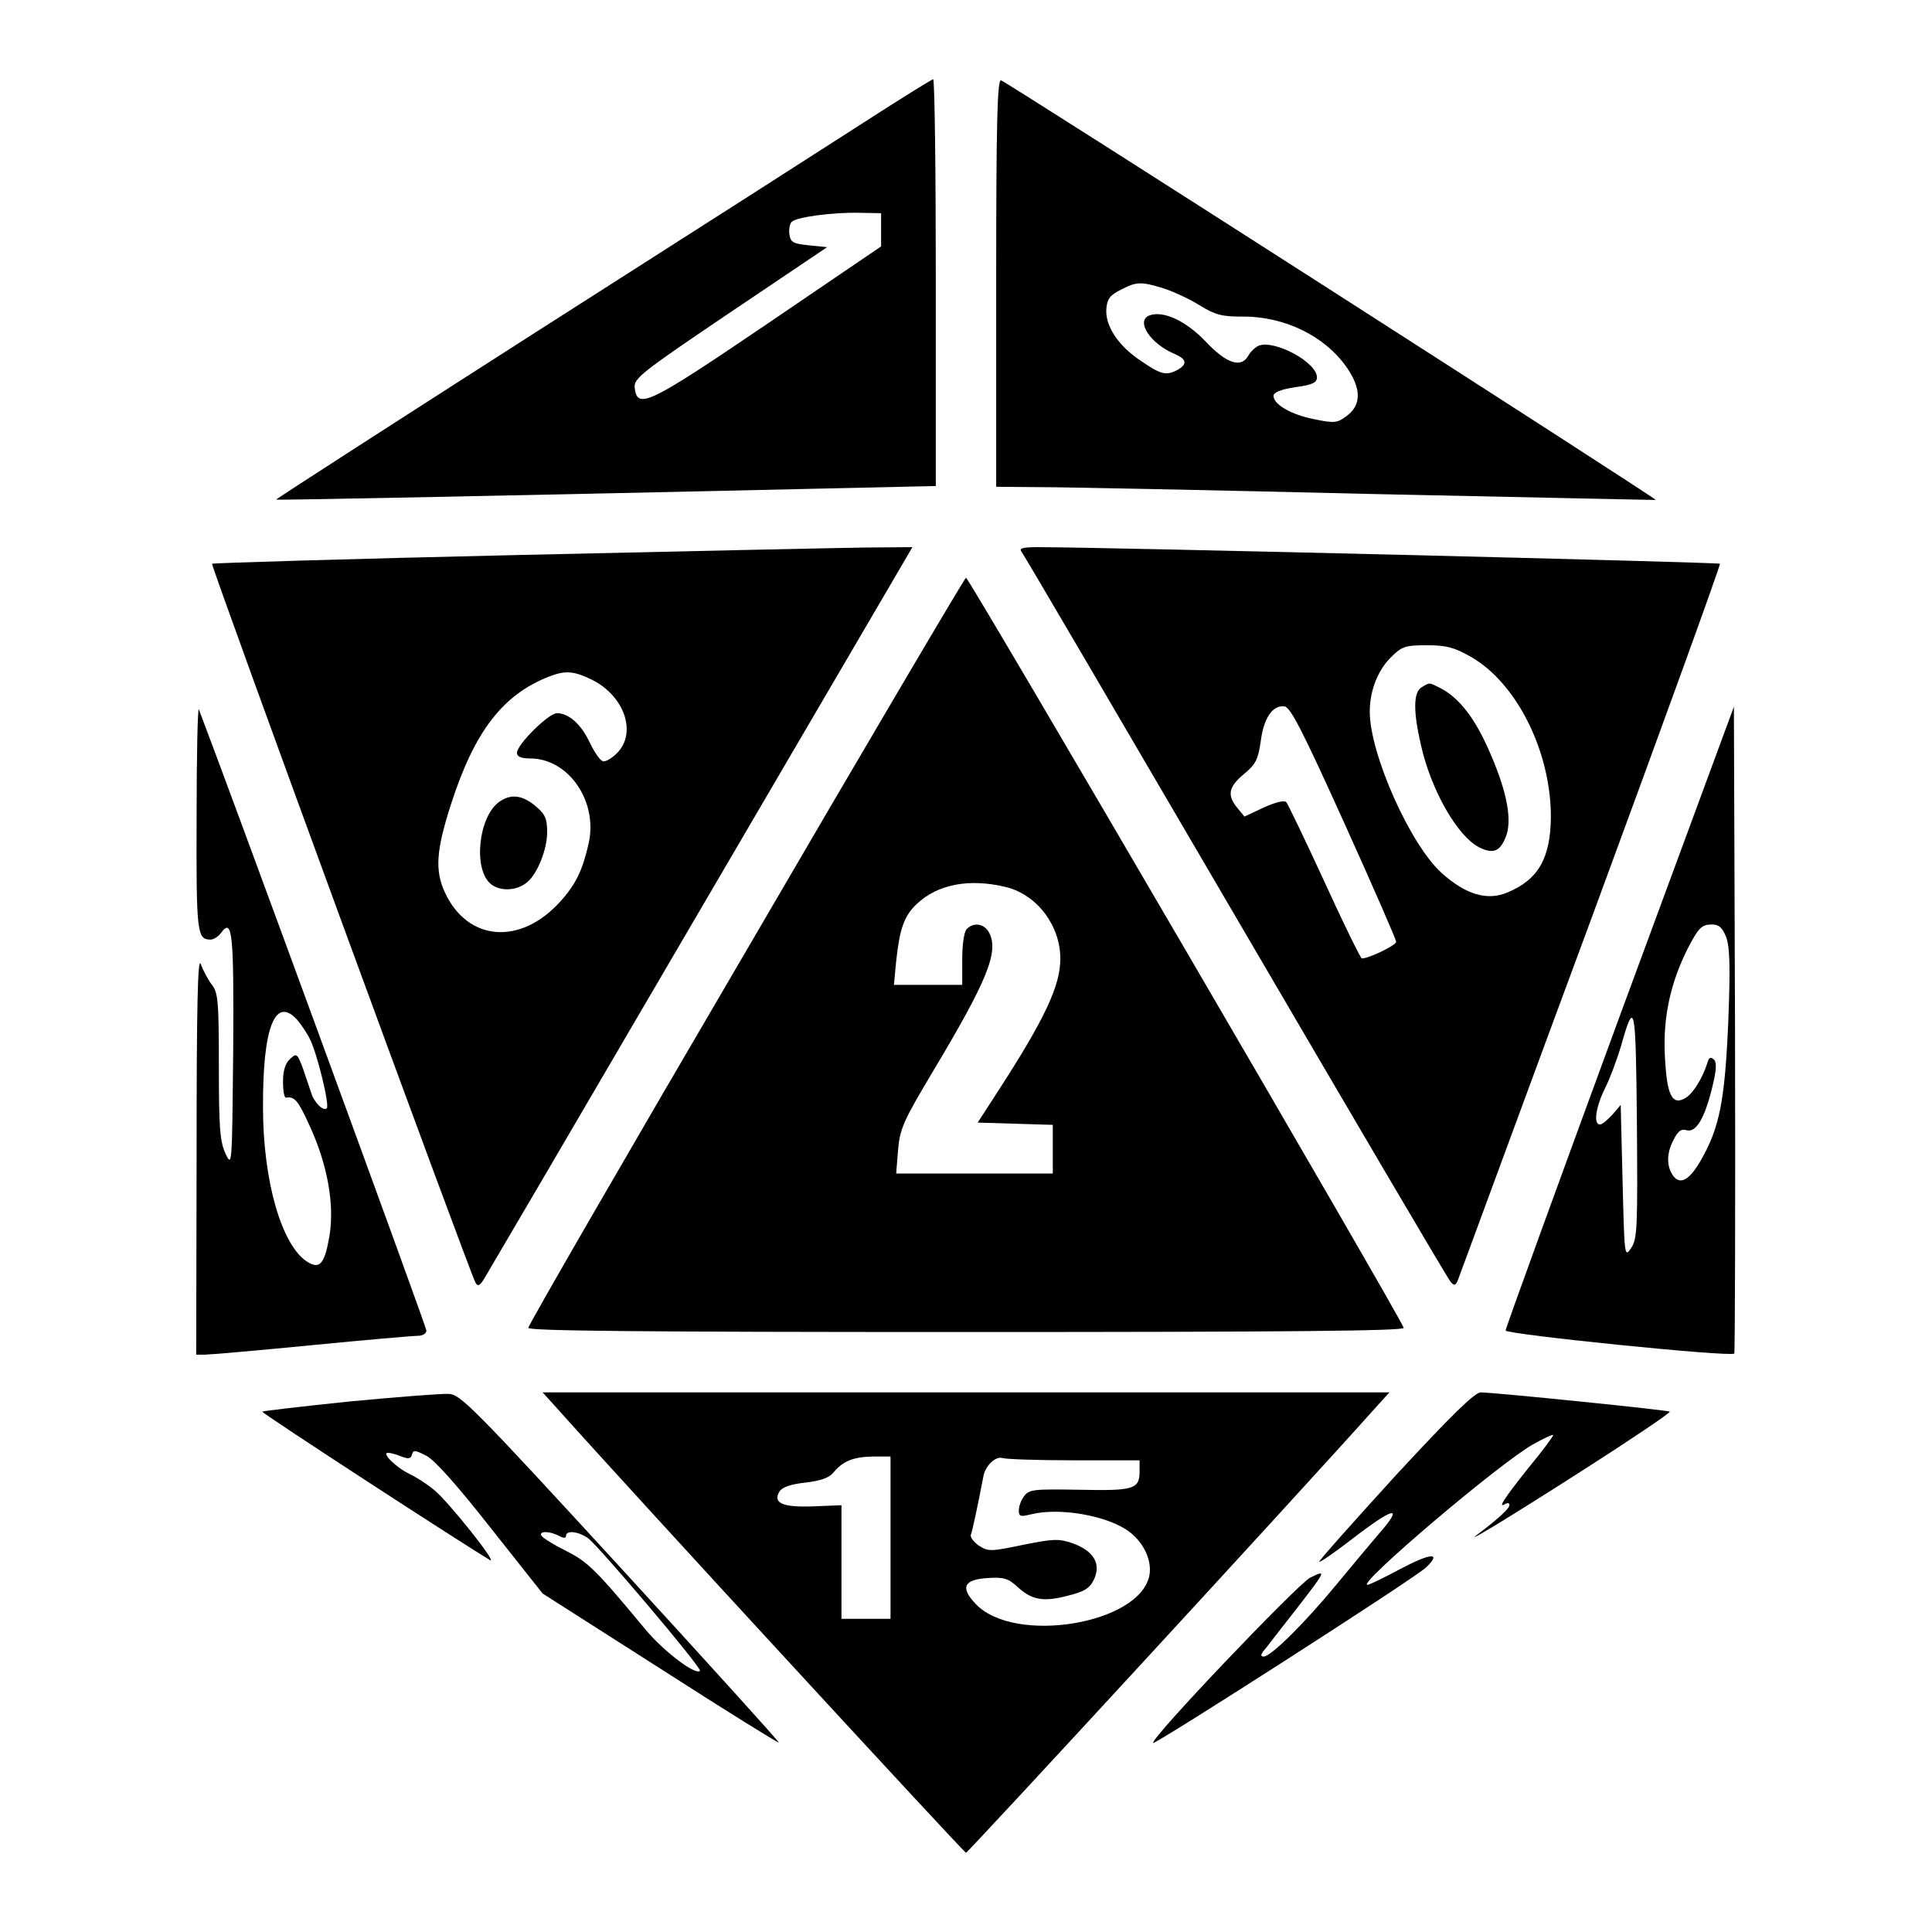 <svg height="512pt" preserveAspectRatio="xMidYMid meet" viewBox="0 0 512 512" width="512pt" xmlns="http://www.w3.org/2000/svg"><g transform="matrix(.1 0 0 -.1 0 512)"><path d="m2290 4796c-96-62-487-312-868-555-381-244-692-444-690-445 3-2 689 12 1436 29l312 7v539c0 297-3 539-7 539-5-1-87-52-183-114zm45-285v-44l-300-204c-317-215-346-229-353-171-3 25 16 40 253 200l257 173-49 5c-41 4-48 8-51 29-2 13 1 28 6 33 13 13 111 26 182 24l55-1z"/><path d="m2640 4371v-541l118-1c64 0 457-8 872-18 415-9 756-16 758-16 4 3-1712 1103-1735 1112-10 4-13-107-13-536zm443-15c25-8 69-28 96-45 42-26 60-30 113-30 113 1 220-52 278-136 38-56 38-99-2-128-24-18-32-19-85-8-61 12-108 39-108 62 0 9 19 17 58 23 45 6 57 12 57 26 0 40-112 100-154 84-9-4-21-15-27-25-19-36-58-23-113 35-52 55-113 84-150 70s2-75 67-102c32-14 34-27 8-42-30-16-44-13-95 22-62 40-98 95-94 140 2 26 10 36 38 50 42 22 54 22 113 4z"/><path d="m1366 3649c-439-10-801-21-804-23-4-5 679-1868 698-1905 6-11 11-9 23 10 8 13 267 455 575 982l560 957-126-1c-70-1-487-10-926-20zm204-331c86-44 118-141 65-194-14-14-31-24-38-21-7 2-22 24-34 49-23 49-56 78-87 78-22 0-106-83-106-105 0-10 11-15 35-15 102 0 180-114 155-225-16-71-34-109-76-155-105-116-245-105-305 25-27 58-23 112 16 233 62 193 137 291 260 339 44 17 66 15 115-9z"/><path d="m1323 2995c-55-39-70-179-22-218 25-20 69-18 96 5 27 22 53 87 53 132 0 37-5 48-31 70-35 29-65 33-96 11z"/><path d="m2707 3658c6-7 261-443 568-968s563-961 570-968c10-11 14-9 22 15 6 15 164 446 353 956 188 510 340 930 338 933-4 4-1634 44-1807 44-41 0-51-3-44-12zm1190-278c123-70 213-252 213-425-1-109-33-166-115-200-53-23-111-6-175 52-83 75-190 315-190 427 0 55 21 109 55 143 30 30 38 33 97 33 52 0 72-6 115-30zm-335-440c76-168 138-310 138-316 0-9-72-44-91-44-3 0-48 91-99 203-51 111-97 206-101 211-5 6-29 0-60-14l-51-24-19 23c-28 34-23 56 18 90 31 26 37 38 44 86 8 63 32 97 63 93 16-2 48-65 158-308z"/><path d="m3768 3299c-23-13-23-65-2-155 27-119 96-239 153-269 37-19 56-12 71 26 18 43 5 117-40 221-39 92-82 148-132 174-32 16-28 16-50 3z"/><path d="m1978 2601c-318-543-578-993-578-1000 0-8 295-11 1160-11 864 0 1160 3 1160 11 0 14-1152 1988-1160 1988-3 0-265-444-582-988zm689 168c82-21 143-102 143-190 0-71-41-159-164-349l-55-85 100-3 99-3v-64-65h-208-207l5 63c5 56 14 76 89 202 148 247 179 323 152 374-13 23-40 28-59 9-7-7-12-40-12-80v-68h-90-91l6 63c9 85 21 119 53 150 56 54 141 70 239 46z"/><path d="m521 2954c-1-307 1-324 37-324 8 0 21 8 28 18 30 41 34 0 32-314-3-303-3-308-20-272-15 32-18 67-18 231 0 174-2 197-19 218-10 13-23 38-29 54-8 22-11-111-11-502l-1-533h23c12 0 139 11 282 25s270 25 283 25c12 0 22 6 22 14 0 10-528 1451-603 1646-3 8-6-120-6-286zm266-536c11-13 27-36 35-53 19-39 52-174 44-182-9-9-34 16-41 40-4 12-14 41-22 65-15 40-17 42-34 26-13-12-19-31-19-61 0-23 3-42 8-42 22 4 32-7 61-71 49-105 68-212 54-296-13-75-26-89-60-67-67 44-116 214-116 408-1 212 32 296 90 233z"/><path d="m4292 2426c-166-452-302-826-302-832 0-10 597-71 606-61 2 2 3 389 2 859l-3 855zm282 212c10-26 12-76 6-228-9-207-23-278-72-364-31-54-55-67-74-42-18 26-18 60 2 97 11 22 20 28 33 24 25-8 48 30 68 111 12 48 13 68 5 76s-13 6-17-8c-13-41-37-80-57-93-37-23-51 6-56 113-5 100 15 191 60 281 29 56 37 65 65 65 18 0 27-8 37-32zm-251-825c-18-27-18-23-23 176l-5 203-22-26c-13-14-27-26-33-26-18 0-11 47 14 97 13 26 31 75 41 108 37 131 40 117 43-203 2-275 1-305-15-329z"/><path d="m927 1406c-125-13-229-25-232-27-3-3 521-344 603-393 25-15-108 153-147 185-19 16-49 35-66 43-34 16-75 56-57 56 6 0 22-4 36-10 19-7 25-6 28 6s9 11 38-4c23-12 83-80 171-192l137-173 312-199c171-110 313-198 314-196 2 1-187 210-419 463-391 426-425 460-456 461-19 1-136-8-262-20zm554-356c13-7 19-7 19 0 0 15 32 12 58-6 27-19 304-346 297-352-12-12-95 51-143 108-132 159-154 181-212 210-32 16-61 34-65 40-8 13 21 13 46 0z"/><path d="m1476 1388c209-234 1079-1178 1084-1178s875 944 1084 1178l38 42h-1122-1122zm884-343v-215h-65-65v150 151l-75-3c-82-3-108 9-89 40 8 11 30 19 69 23 41 5 63 13 74 27 25 30 52 41 104 42h47zm486 205h174v-29c0-48-16-52-160-49-120 2-133 1-146-17-8-10-14-27-14-38 0-16 4-17 33-10 76 19 206-4 262-48 38-30 58-76 51-114-25-129-357-184-460-76-42 44-32 65 31 69 43 3 55-1 79-23 38-35 68-41 133-24 45 11 59 20 70 43 20 42-1 76-56 96-38 13-51 12-132-4-86-18-92-18-117-2-14 10-24 23-21 29 4 10 19 81 33 154 5 29 33 55 51 49 8-3 93-6 189-6z"/><path d="m3697 1208c-112-123-203-225-201-227s40 24 84 58c114 88 143 95 74 16-19-22-70-83-113-135-84-102-173-190-192-190-8 0-8 4-2 13 6 6 41 53 80 102 89 115 90 116 45 94-33-17-425-428-416-438 5-5 696 438 723 465 43 41 13 39-68-4-43-23-82-42-87-42-30 0 354 326 440 373 27 15 50 26 52 24 2-1-28-42-67-89-66-83-81-107-59-93 6 3 10 2 10-4 0-9-31-37-80-74-52-38 66 33 283 172 125 80 224 147 222 150-5 4-455 50-501 51-16 0-80-63-227-222z"/></g></svg>